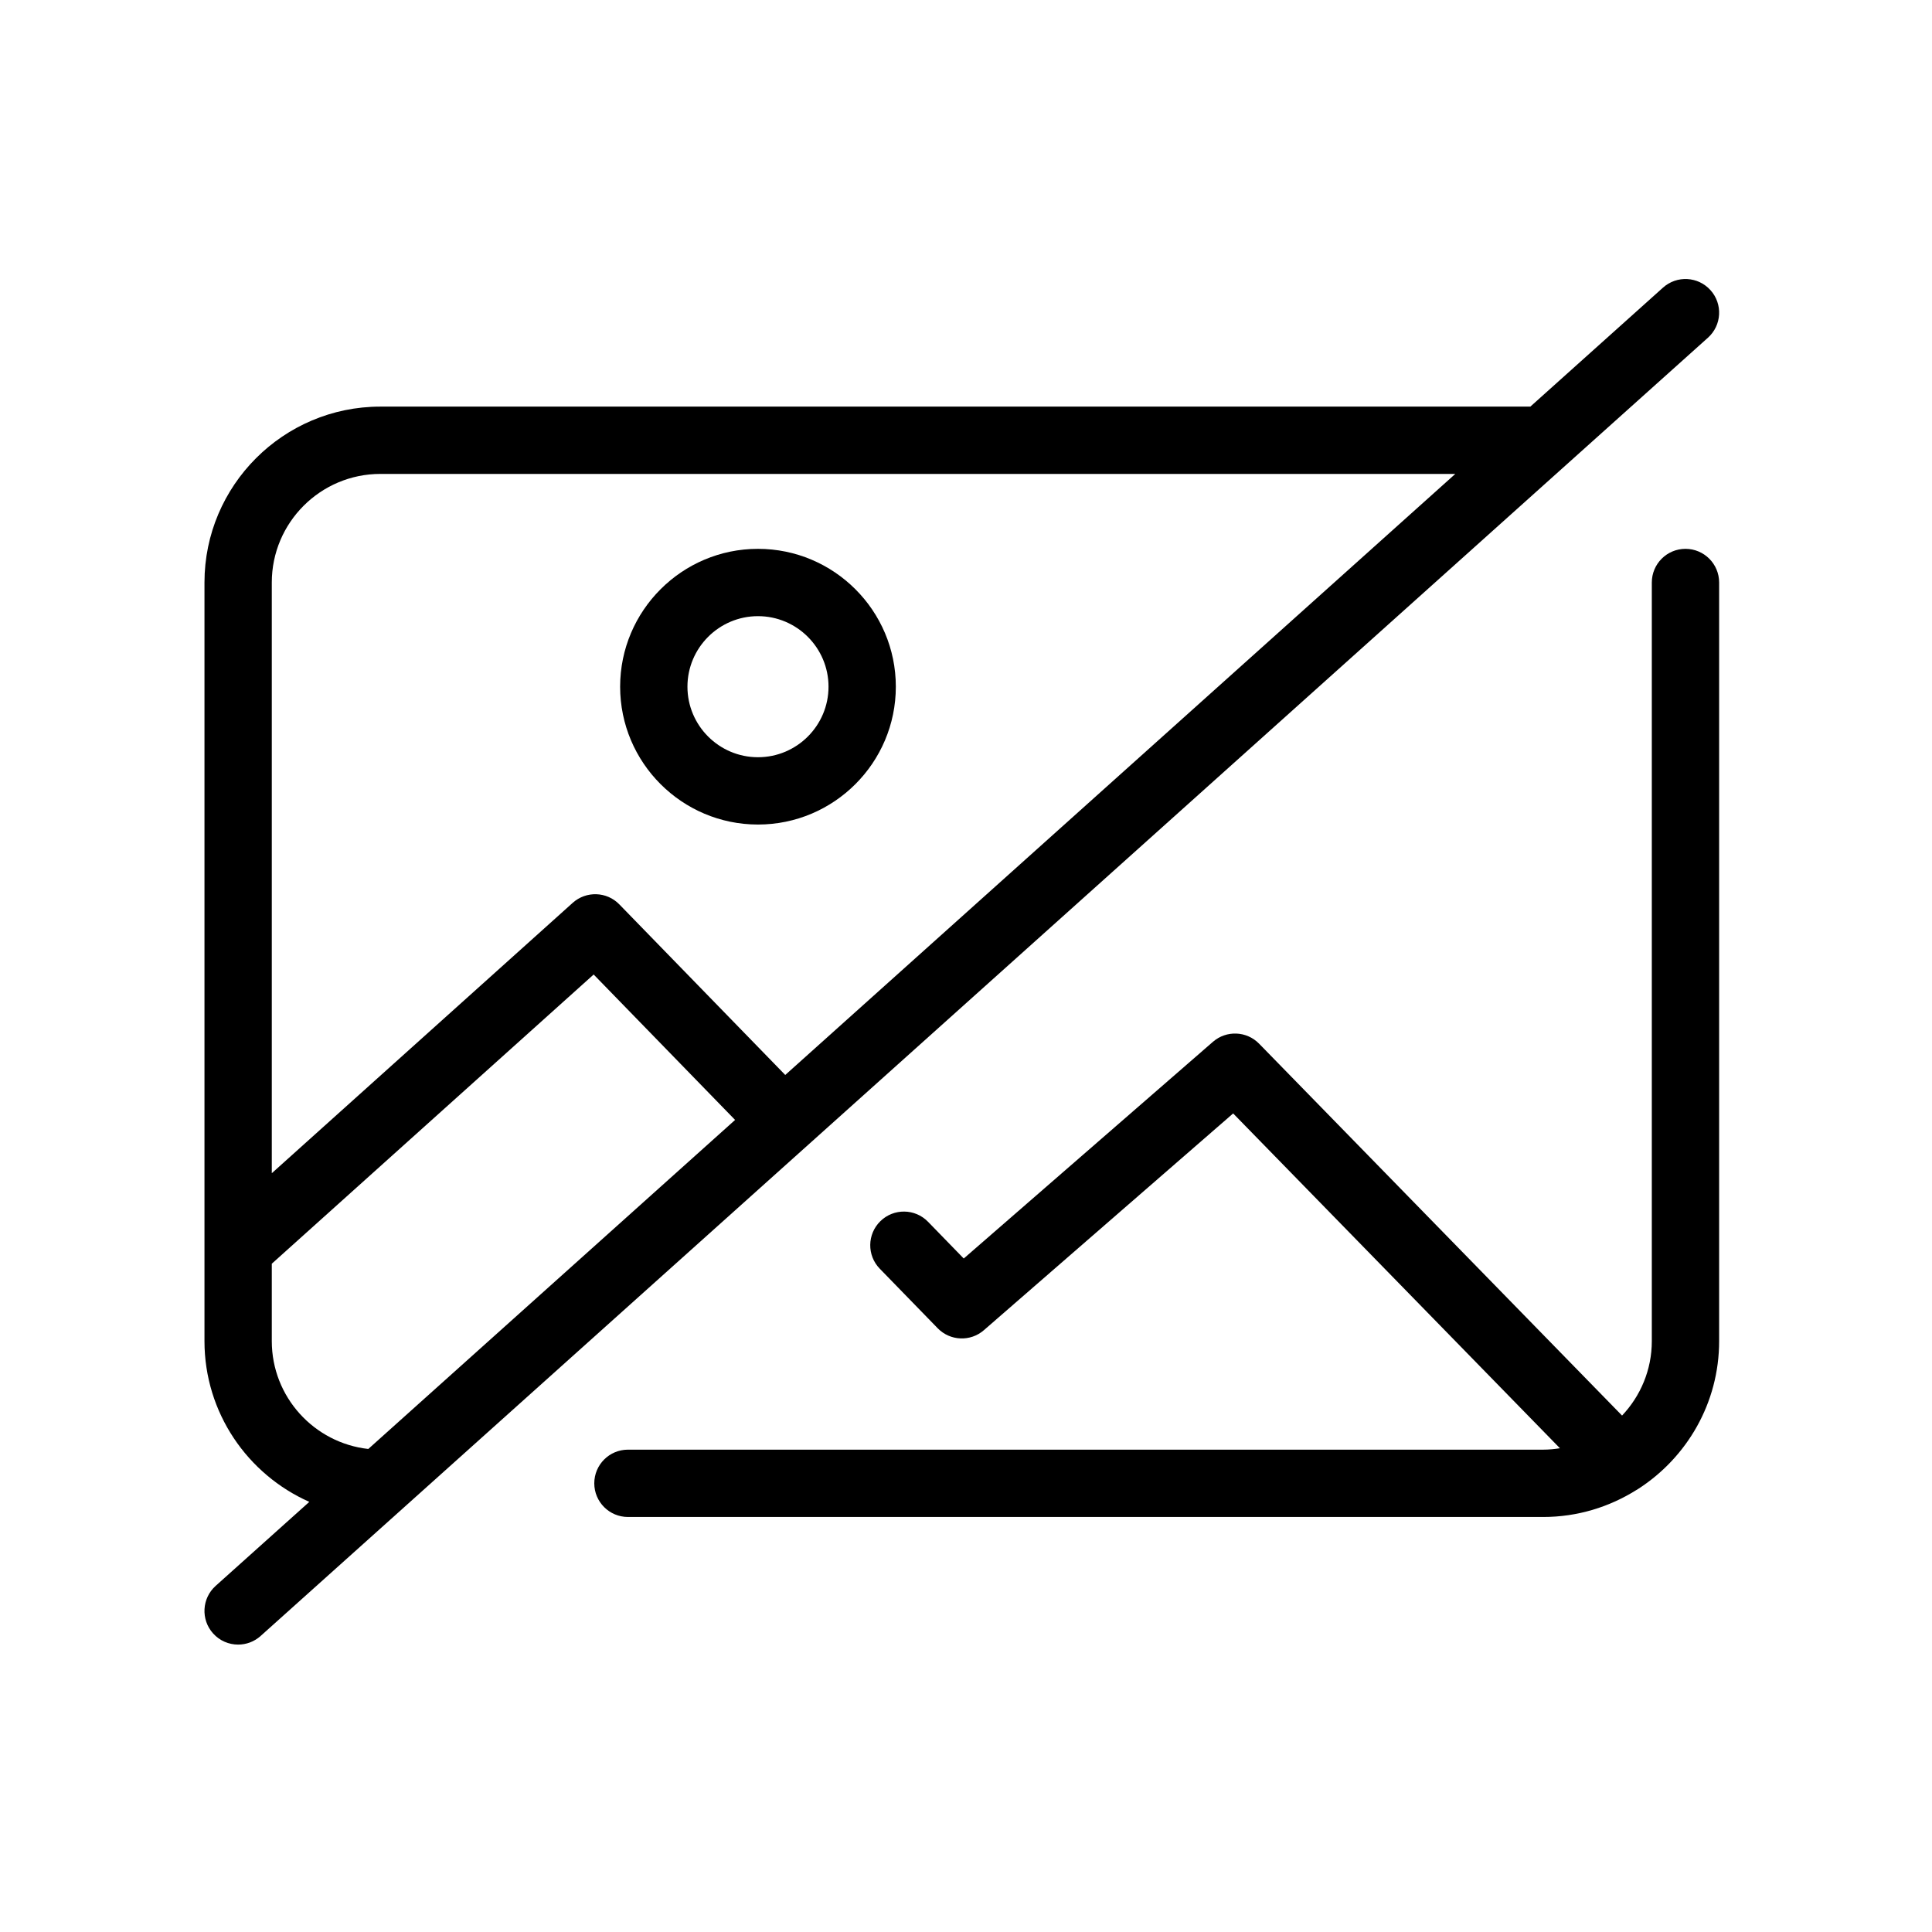 <svg xmlns="http://www.w3.org/2000/svg" xmlns:xlink="http://www.w3.org/1999/xlink" version="1.1" width="256" height="256" viewBox="0 0 256 256" xml:space="preserve">

<defs>
</defs>
<g style="stroke: none; stroke-width: 0; stroke-dasharray: none; stroke-linecap: butt; stroke-linejoin: miter; stroke-miterlimit: 10; fill: none; fill-rule: nonzero; opacity: 1;" transform="translate(27.094 27.094) scale(2.23 2.23)" >
	<path d="M 88 20.462 c -1.104 0 -2 0.896 -2 2 v 45.076 c 0 1.713 -0.675 3.268 -1.768 4.424 L 62.666 49.866 c -0.74 -0.759 -1.944 -0.808 -2.744 -0.112 L 45.115 62.63 l -2.122 -2.183 c -0.771 -0.793 -2.037 -0.809 -2.828 -0.039 s -0.81 2.036 -0.039 2.828 l 3.441 3.538 c 0.739 0.76 1.945 0.812 2.746 0.114 l 14.81 -12.878 l 19.417 19.894 c -0.324 0.05 -0.653 0.084 -0.991 0.084 H 25.162 c -1.104 0 -2 0.896 -2 2 s 0.896 2 2 2 h 54.386 c 2.036 0 3.932 -0.594 5.54 -1.605 c 0.037 -0.022 0.073 -0.042 0.109 -0.066 C 88.082 74.456 90 71.22 90 67.538 V 22.462 C 90 21.357 89.104 20.462 88 20.462 z" style="stroke: none; stroke-width: 1; stroke-dasharray: none; stroke-linecap: butt; stroke-linejoin: miter; stroke-miterlimit: 10; fill: rgb(0,0,0); fill-rule: nonzero; opacity: 1;" transform=" matrix(1 0 0 1 0 0) " stroke-linecap="round" />
	<path d="M 89.489 5.094 c -0.739 -0.823 -2.001 -0.892 -2.825 -0.153 l -7.882 7.07 H 10.452 C 4.688 12.01 0 16.699 0 22.462 v 45.076 c 0 4.26 2.565 7.926 6.229 9.552 l -5.565 4.992 c -0.822 0.738 -0.891 2.003 -0.153 2.825 C 0.906 85.347 1.452 85.571 2 85.571 c 0.476 0 0.953 -0.169 1.335 -0.511 l 86 -77.143 C 90.157 7.181 90.227 5.916 89.489 5.094 z M 10.452 16.01 h 63.871 L 34.509 51.724 l -9.858 -10.135 c -0.748 -0.77 -1.971 -0.81 -2.771 -0.093 L 4 57.562 v -35.1 C 4 18.904 6.894 16.01 10.452 16.01 z M 4 67.538 v -4.599 l 19.125 -17.184 l 8.404 8.641 L 9.734 73.947 C 6.513 73.588 4 70.853 4 67.538 z" style="stroke: none; stroke-width: 1; stroke-dasharray: none; stroke-linecap: butt; stroke-linejoin: miter; stroke-miterlimit: 10; fill: rgb(0,0,0); fill-rule: nonzero; opacity: 1;" transform=" matrix(1 0 0 1 0 0) " stroke-linecap="round" />
	<path d="M 32.889 36.844 c -4.517 0 -8.191 -3.675 -8.191 -8.191 s 3.675 -8.191 8.191 -8.191 s 8.191 3.674 8.191 8.191 S 37.406 36.844 32.889 36.844 z M 32.889 24.462 c -2.311 0 -4.191 1.88 -4.191 4.191 s 1.88 4.191 4.191 4.191 s 4.191 -1.88 4.191 -4.191 S 35.2 24.462 32.889 24.462 z" style="stroke: none; stroke-width: 1; stroke-dasharray: none; stroke-linecap: butt; stroke-linejoin: miter; stroke-miterlimit: 10; fill: rgb(0,0,0); fill-rule: nonzero; opacity: 1;" transform=" matrix(1 0 0 1 0 0) " stroke-linecap="round" />
</g>
</svg>